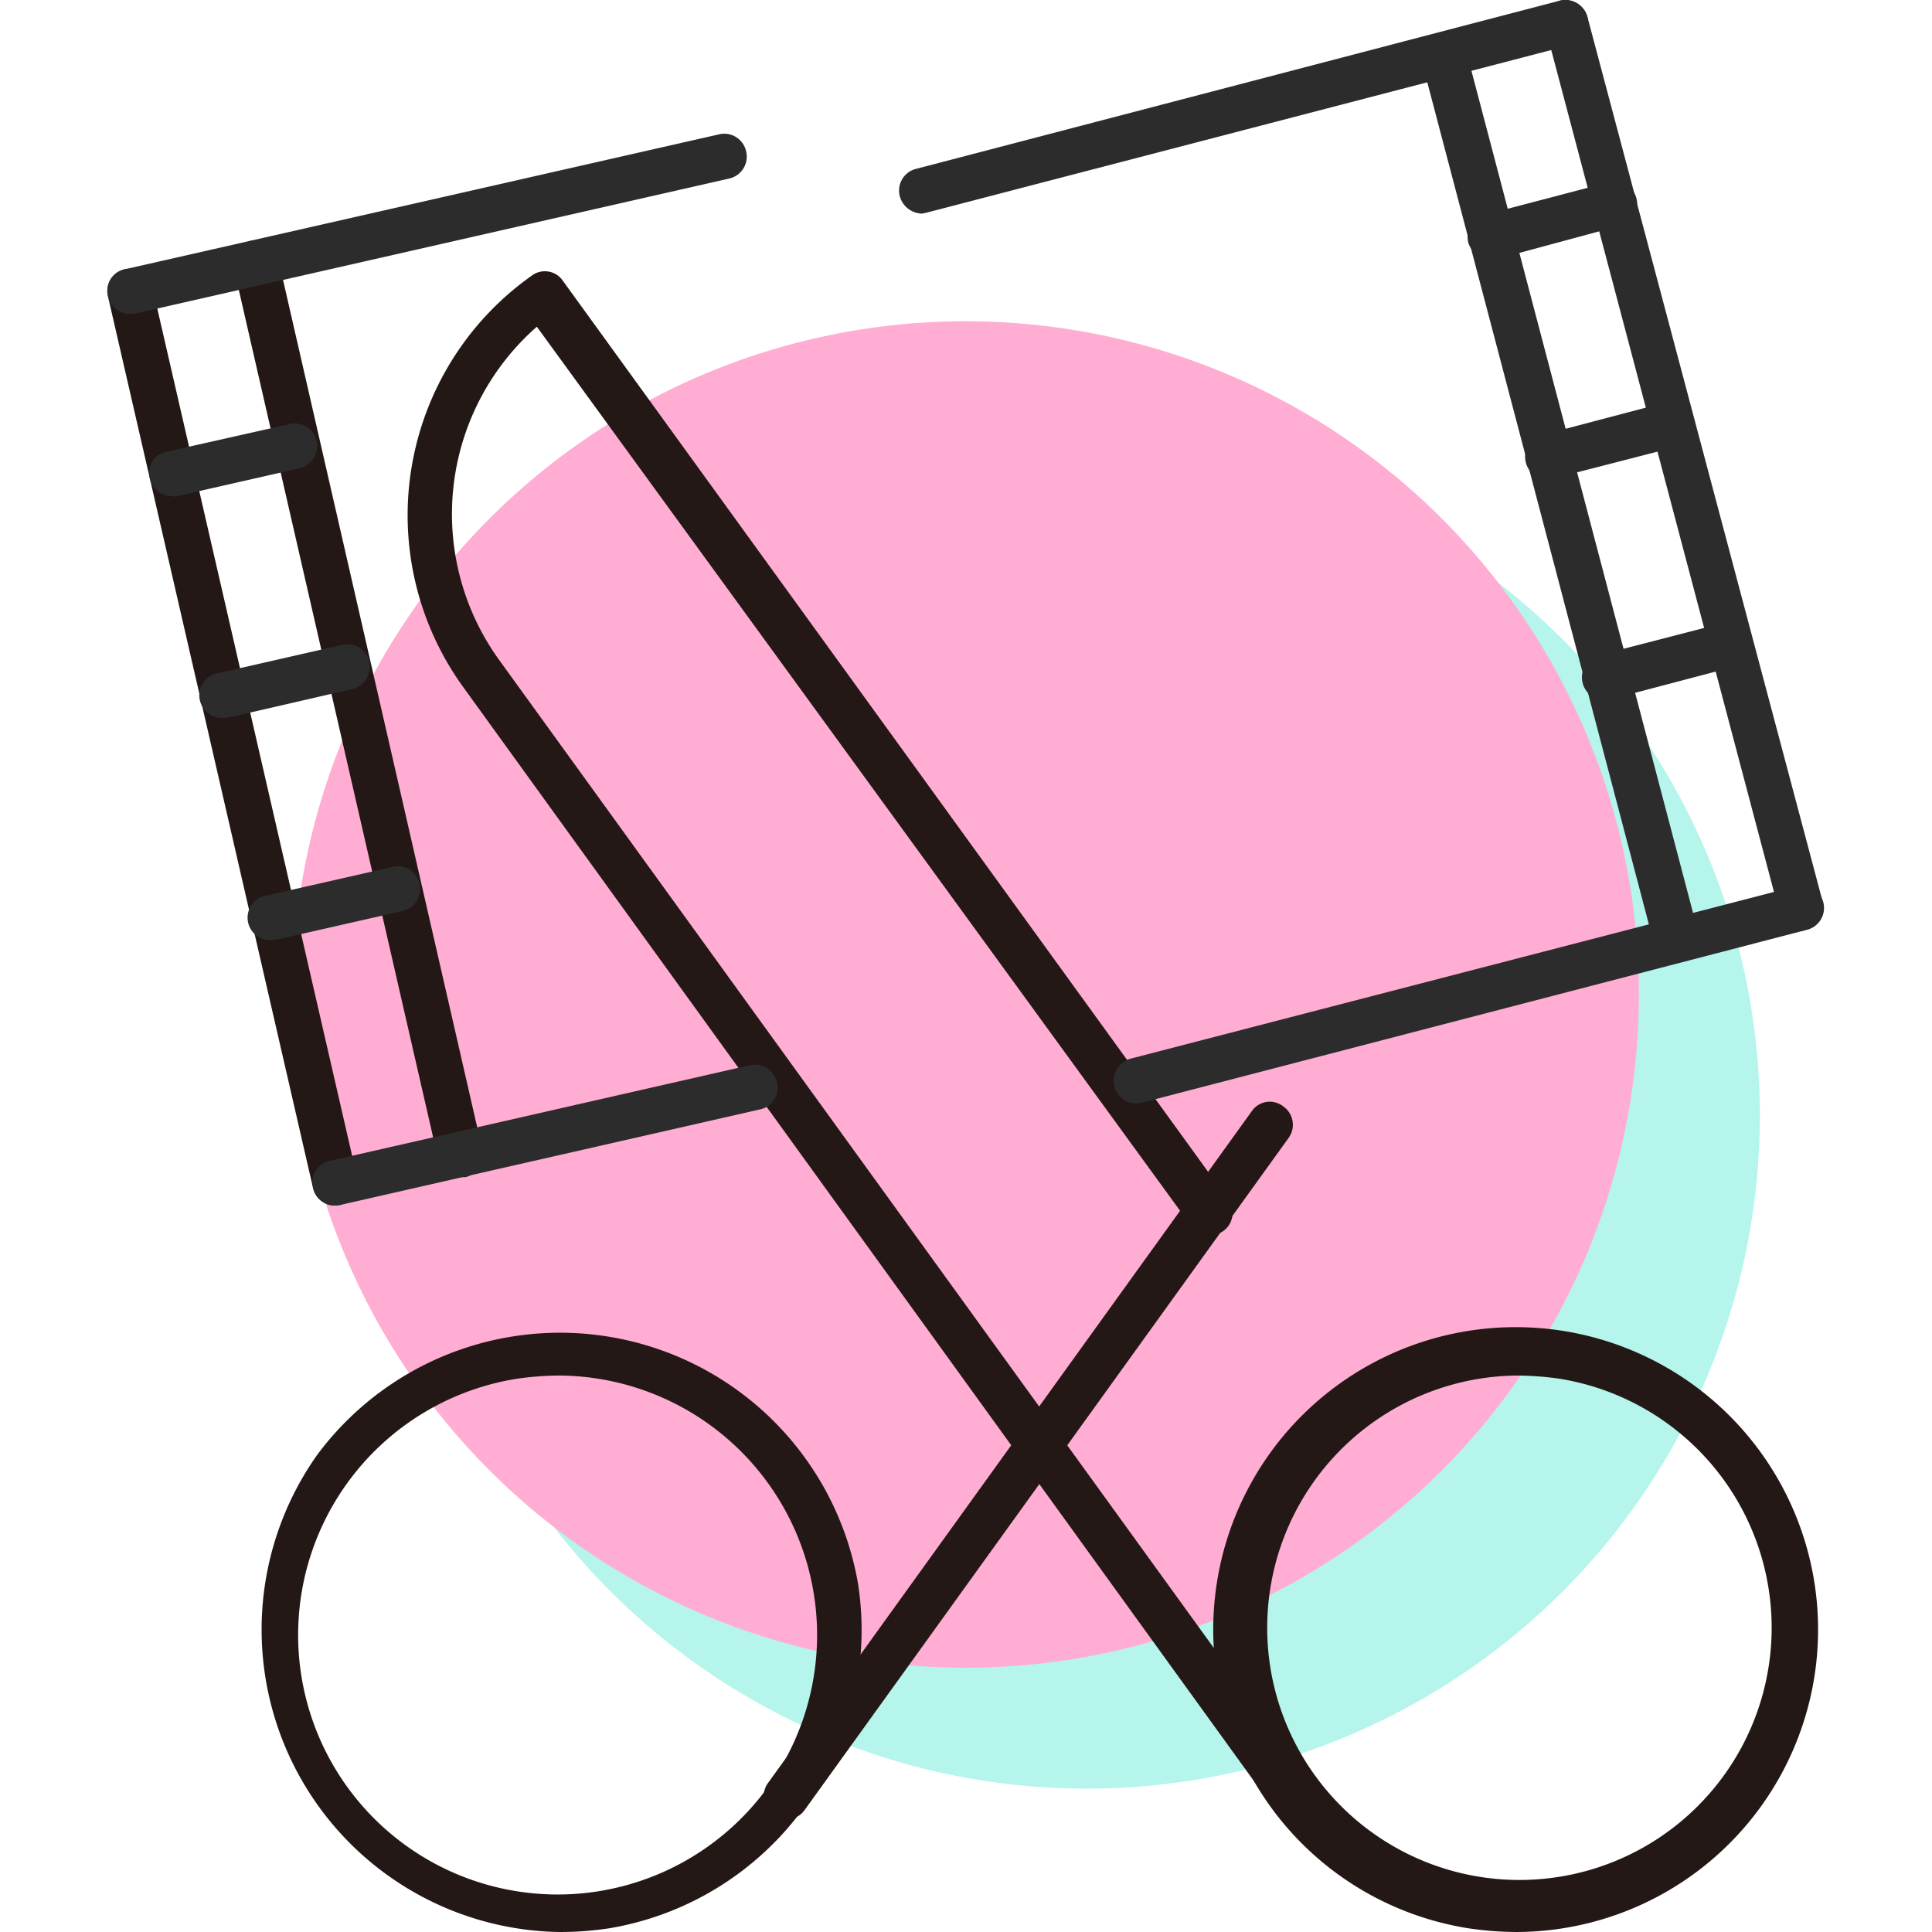 <svg t="1707203929101" class="icon" viewBox="0 0 1024 1024" version="1.1" xmlns="http://www.w3.org/2000/svg" p-id="7153" width="200" height="200"><path d="M575.944 591.21m-356.81 0a356.81 356.81 0 1 0 713.621 0 356.81 356.81 0 1 0-713.621 0Z" fill="#b5f5ec" p-id="7154"></path><path d="M511.827 527.093m-356.81 0a356.81 356.81 0 1 0 713.621 0 356.81 356.81 0 1 0-713.621 0Z" fill="#ffadd2" p-id="7155"></path><path d="M296.395 1023.999a160.292 160.292 0 0 1-128.234-252.941 160.292 160.292 0 0 1 286.602 68.284 160.292 160.292 0 0 1-132.081 182.733 172.795 172.795 0 0 1-26.288 1.924z m0-294.938a166.383 166.383 0 0 0-21.8 1.603 137.531 137.531 0 1 0 21.8-1.603z" fill="#231815" p-id="7156"></path><path d="M415.331 964.37A13.144 13.144 0 0 1 409.881 962.126a12.182 12.182 0 0 1-2.885-16.991l256.467-356.169a11.541 11.541 0 0 1 16.67-2.565 11.862 11.862 0 0 1 2.885 16.67l-256.467 356.169a12.182 12.182 0 0 1-11.22 5.129zM804.2 1023.999a176.001 176.001 0 0 1-25.647-1.924 160.292 160.292 0 1 1 25.647 1.924z m0-294.938a133.684 133.684 0 1 0 21.8 1.603 166.383 166.383 0 0 0-22.441-1.603z" fill="#231815" p-id="7157"></path><path d="M685.263 964.37a12.182 12.182 0 0 1-9.618-5.129L245.101 363.595A155.483 155.483 0 0 1 281.648 146.239a11.541 11.541 0 0 1 16.67 2.565l352.643 486.968a11.862 11.862 0 0 1-2.565 16.67 12.503 12.503 0 0 1-16.991-2.565L284.533 173.168a132.081 132.081 0 0 0-20.197 176.321L695.202 945.135a12.182 12.182 0 0 1-2.885 16.991 13.144 13.144 0 0 1-7.053 2.244zM177.458 638.977a11.862 11.862 0 0 1-11.541-9.297L57.239 157.139a11.862 11.862 0 0 1 8.976-14.426 12.182 12.182 0 0 1 14.426 8.976l108.678 472.541a12.182 12.182 0 0 1-8.976 14.426zM243.819 623.91a11.862 11.862 0 0 1-11.541-9.297L123.92 142.071a11.862 11.862 0 1 1 23.403-5.45L255.68 609.483a12.182 12.182 0 0 1-8.976 14.426z" fill="#231815" p-id="7158"></path><path d="M69.1 166.436a11.862 11.862 0 0 1-11.862-9.618 11.541 11.541 0 0 1 8.976-14.106l314.814-71.49a11.862 11.862 0 0 1 14.426 8.976 11.862 11.862 0 0 1-8.976 14.426L71.986 166.115zM91.221 262.932a11.862 11.862 0 0 1-11.862-9.618 11.541 11.541 0 0 1 9.938-14.106L153.414 224.782a11.862 11.862 0 0 1 14.426 8.976 12.182 12.182 0 0 1-8.976 14.426L92.503 263.252zM117.829 380.586a12.182 12.182 0 0 1-11.862-9.297 11.862 11.862 0 0 1 9.297-14.426l66.04-15.067a11.862 11.862 0 0 1 14.426 8.976 12.182 12.182 0 0 1-8.976 14.426L121.356 380.266zM144.438 498.241a11.862 11.862 0 0 1-2.565-23.723l66.361-15.067a11.541 11.541 0 0 1 14.106 8.976 11.862 11.862 0 0 1-8.976 14.426l-66.361 15.067zM177.458 638.977a11.862 11.862 0 0 1-11.541-9.618 11.541 11.541 0 0 1 8.976-14.106l222.486-50.652a11.862 11.862 0 0 1 14.426 9.297 11.541 11.541 0 0 1-8.976 14.106l-222.486 50.652zM954.875 493.432a12.182 12.182 0 0 1-11.541-8.976L819.268 15.441A12.182 12.182 0 0 1 826.641 0.373a12.182 12.182 0 0 1 14.747 8.656l124.707 469.015a12.182 12.182 0 0 1-8.656 14.747zM888.834 510.423a12.182 12.182 0 0 1-11.862-8.976L753.548 32.432A12.182 12.182 0 0 1 762.524 17.685a11.862 11.862 0 0 1 14.426 8.656l123.425 469.015a11.862 11.862 0 0 1-8.656 14.426z" fill="#2c2c2c" p-id="7159"></path><path d="M488.745 113.219a12.503 12.503 0 0 1-11.862-9.297 11.862 11.862 0 0 1 8.656-14.426L826.641 0.373a12.182 12.182 0 0 1 14.747 8.656 12.182 12.182 0 0 1-8.656 14.747L491.63 112.578zM790.095 137.263a12.182 12.182 0 0 1-11.862-8.656 12.182 12.182 0 0 1 8.656-14.747L852.929 96.548a11.862 11.862 0 0 1 14.426 8.656 11.862 11.862 0 0 1-8.656 14.426l-64.117 17.312zM820.229 253.955a11.541 11.541 0 0 1-11.541-8.976 11.862 11.862 0 0 1 8.656-14.426l65.72-17.312a12.182 12.182 0 0 1 14.747 8.656 12.182 12.182 0 0 1-8.656 14.747l-66.04 16.991zM850.364 370.969a11.862 11.862 0 0 1-11.541-8.976 12.182 12.182 0 0 1 8.656-14.747l65.72-16.991a11.862 11.862 0 1 1 6.091 23.082l-65.72 17.312zM602.232 584.798a11.541 11.541 0 0 1-11.541-8.976 12.182 12.182 0 0 1 8.656-14.747l352.643-91.367a11.862 11.862 0 1 1 5.771 23.082l-352.643 91.687z" fill="#2c2c2c" p-id="7160"></path></svg>
